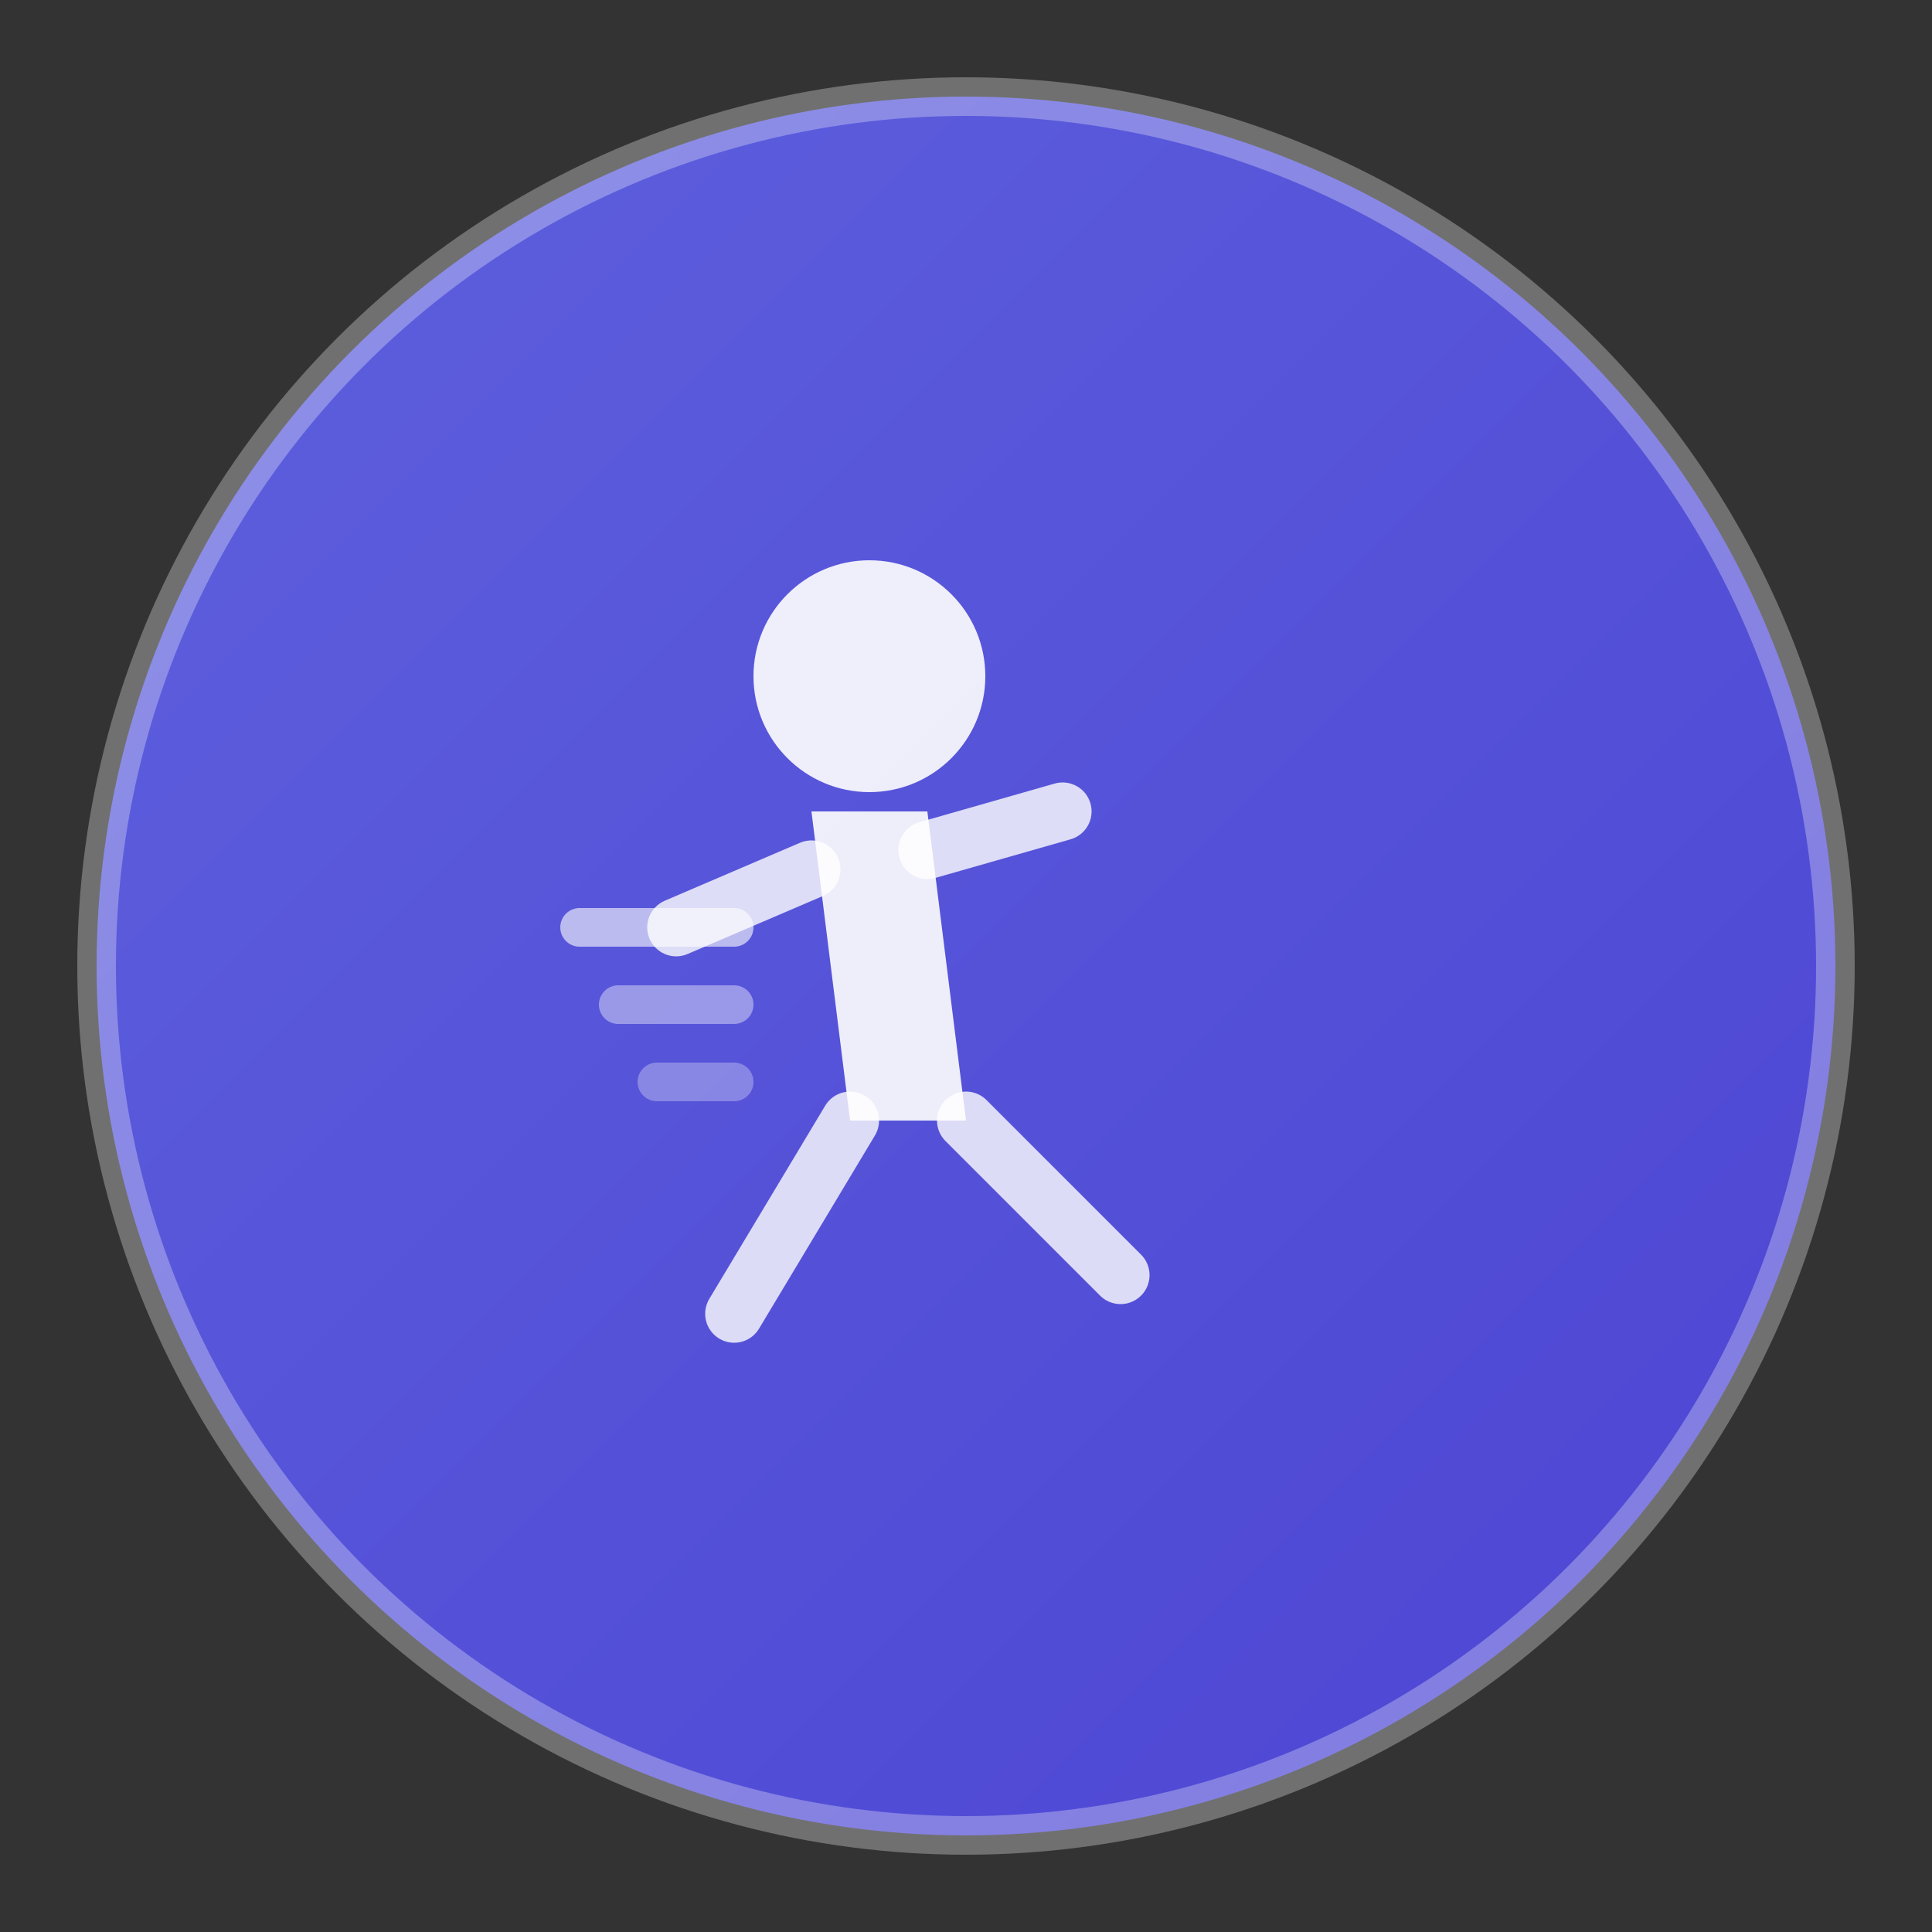 <svg xmlns="http://www.w3.org/2000/svg" viewBox="0 0 100 100">
  <rect x="0" y="0" width="100" height="100" fill="#333333" stroke="none"/>
  <defs>
    <linearGradient id="grad" x1="0%" y1="0%" x2="100%" y2="100%">
      <stop offset="0%" style="stop-color:#6366f1;stop-opacity:1" />
      <stop offset="100%" style="stop-color:#4f46e5;stop-opacity:1" />
    </linearGradient>
  </defs>
  
  <!-- Fond glassmorphism -->
  <circle cx="50" cy="50" r="45" fill="url(#grad)" opacity="0.9"/>
  <circle cx="50" cy="50" r="45" fill="none" stroke="rgba(255,255,255,0.3)" stroke-width="2"/>
  
  <!-- Icône coureur stylisée -->
  <g transform="translate(50,50)" fill="white">
    <!-- Tête -->
    <circle cx="-5" cy="-15" r="6" opacity="0.9"/>
    
    <!-- Corps -->
    <path d="M -8,-8 L -2,-8 L 0,8 L -6,8 Z" opacity="0.9"/>
    
    <!-- Bras en mouvement -->
    <path d="M -8,-5 L -15,-2" stroke="white" stroke-width="3" stroke-linecap="round" opacity="0.8"/>
    <path d="M -2,-6 L 5,-8" stroke="white" stroke-width="3" stroke-linecap="round" opacity="0.8"/>
    
    <!-- Jambes en mouvement -->
    <path d="M -6,8 L -12,18" stroke="white" stroke-width="3" stroke-linecap="round" opacity="0.8"/>
    <path d="M 0,8 L 8,16" stroke="white" stroke-width="3" stroke-linecap="round" opacity="0.8"/>
    
    <!-- Effet de vitesse -->
    <path d="M -20,-2 L -12,-2" stroke="rgba(255,255,255,0.6)" stroke-width="2" stroke-linecap="round"/>
    <path d="M -18,2 L -12,2" stroke="rgba(255,255,255,0.4)" stroke-width="2" stroke-linecap="round"/>
    <path d="M -16,6 L -12,6" stroke="rgba(255,255,255,0.3)" stroke-width="2" stroke-linecap="round"/>
  </g>
</svg>
